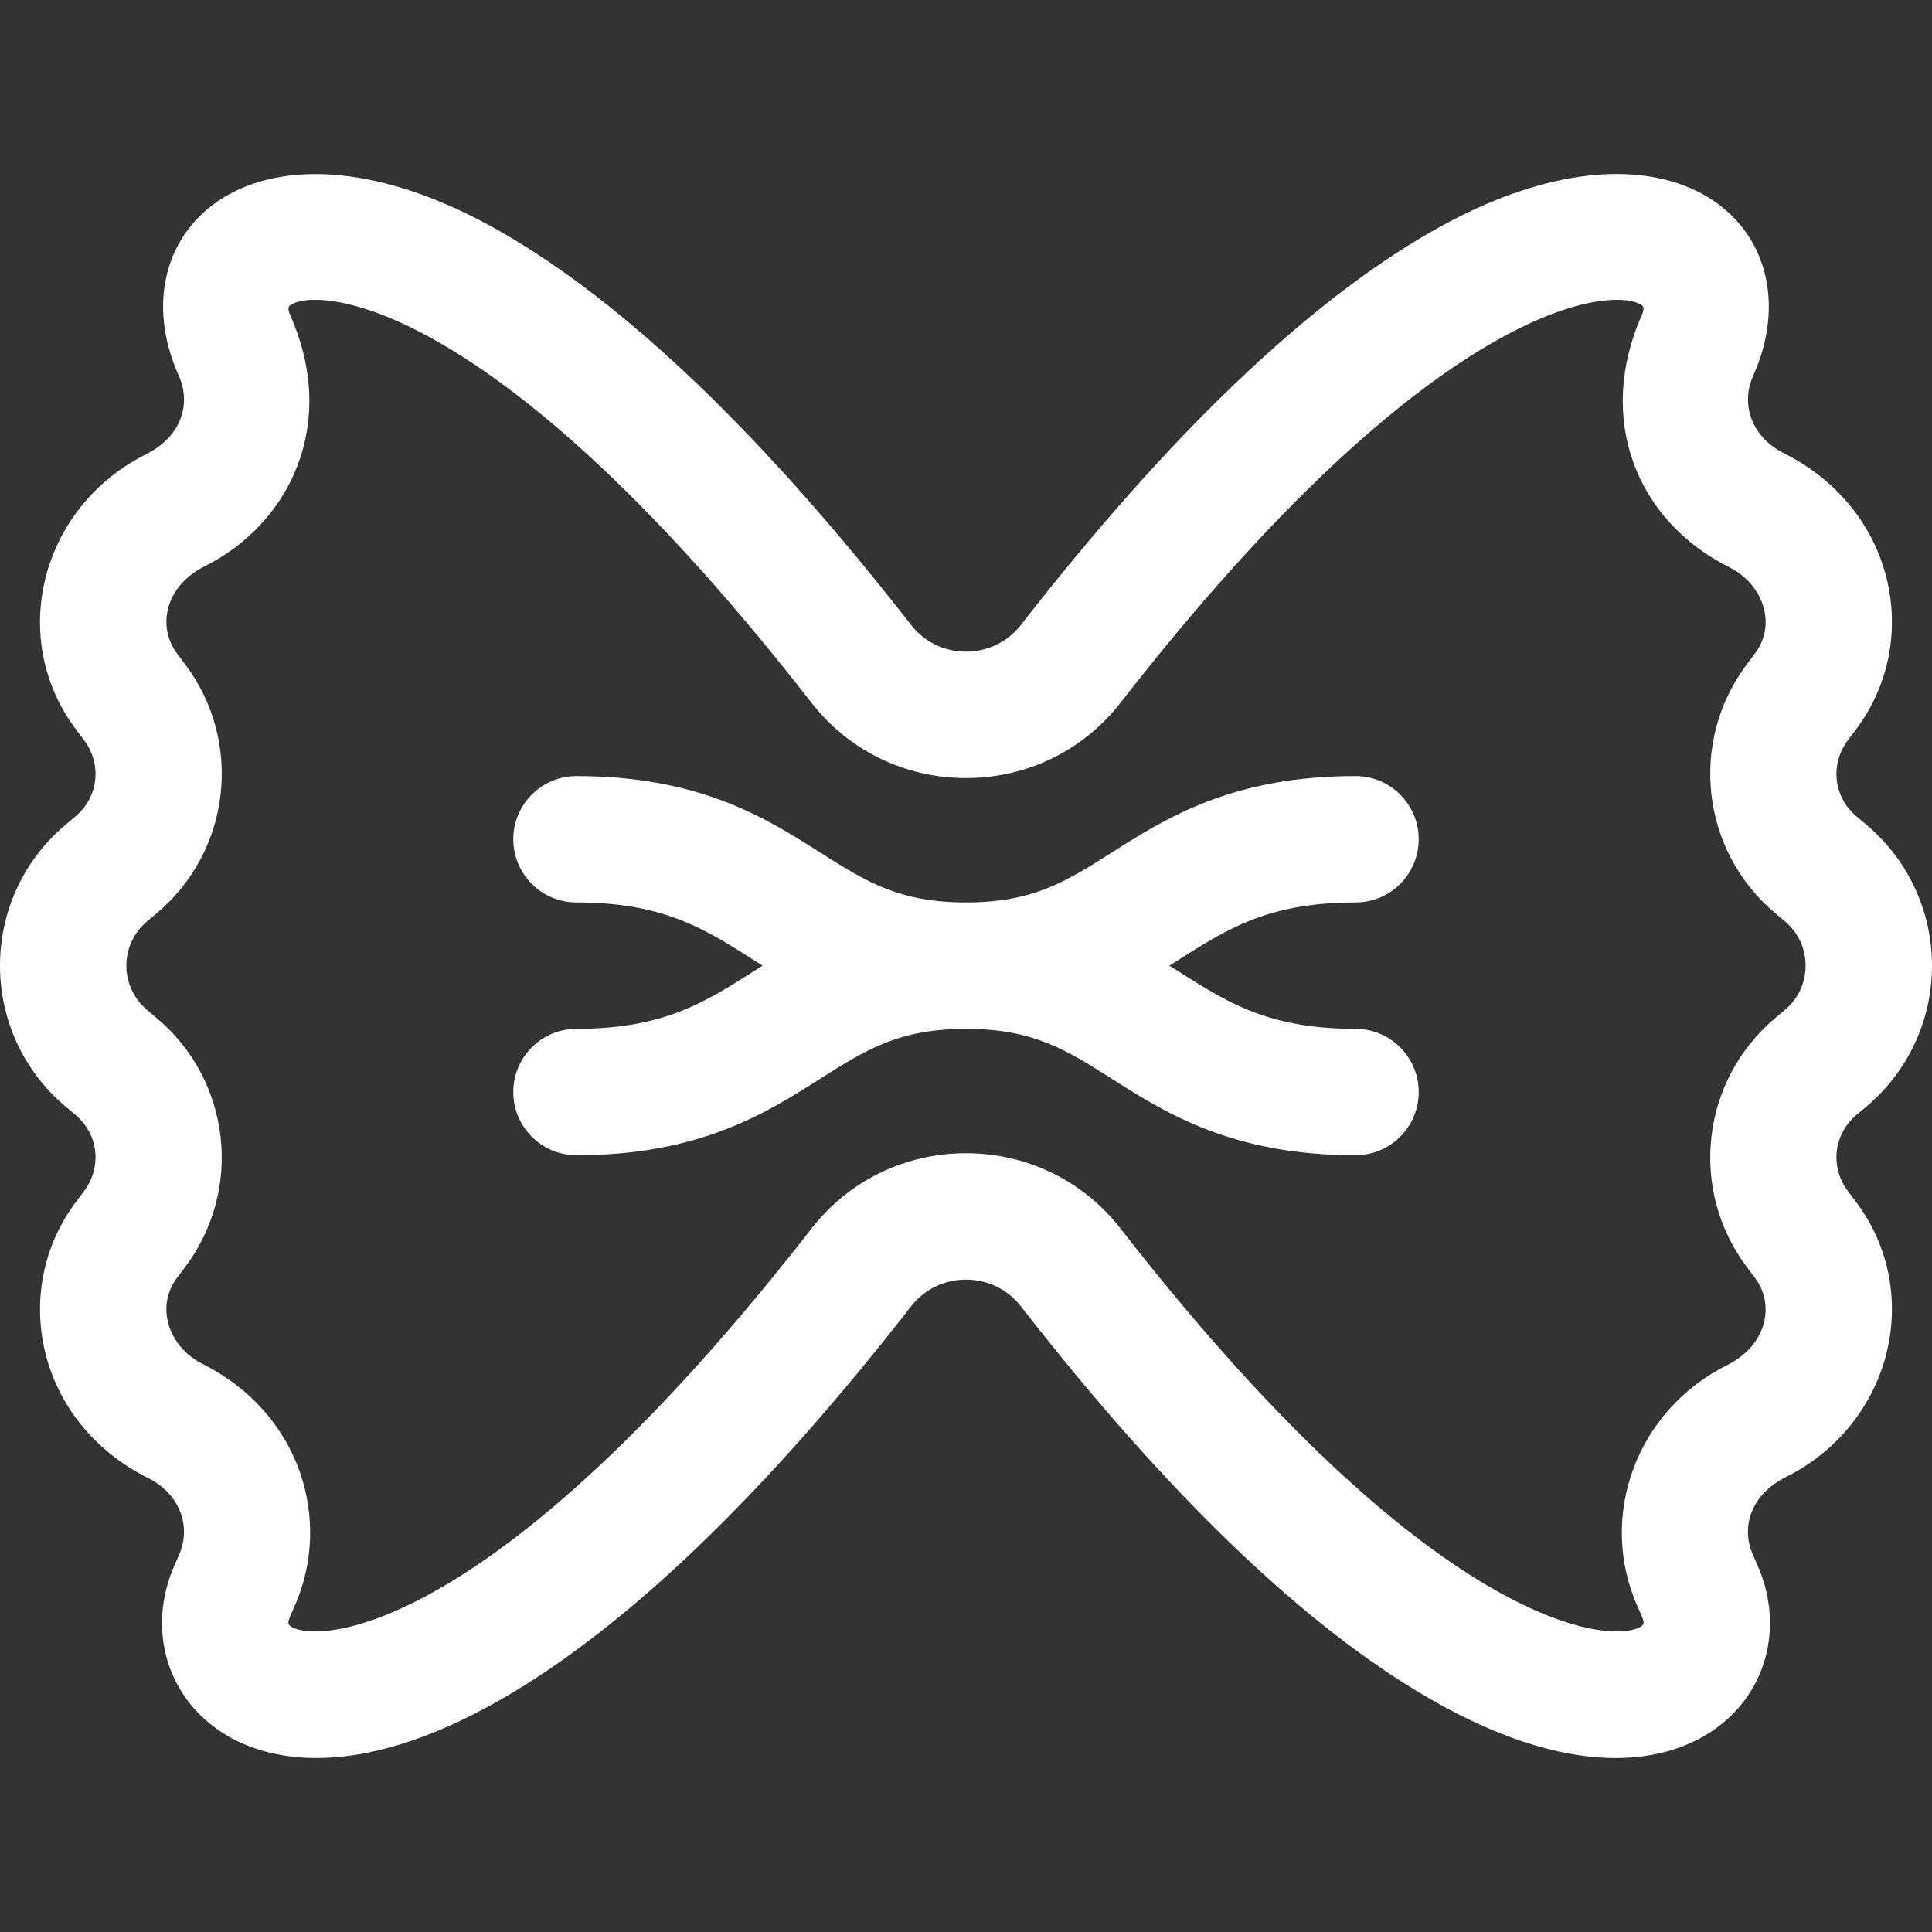 <?xml version="1.0" encoding="iso-8859-1"?>
<!-- Generator: Adobe Illustrator 19.0.0, SVG Export Plug-In . SVG Version: 6.00 Build 0)  -->
<svg version="1.1" id="Layer_1" xmlns="http://www.w3.org/2000/svg" xmlns:xlink="http://www.w3.org/1999/xlink" x="0px" y="0px"
	 viewBox="0 0 512.002 512.002" style="enable-background:new 0 0 512.002 512.002;" xml:space="preserve">
<rect x="0" y="0" width="512.002" height="512.002" fill="#333333" stroke="none"/>
<g>
	<g>
		<path style="fill:white;" d="M489.769,315.736c-4.874-6.44-3.89-15.184,2.28-20.328c0.901-0.75,1.797-1.505,2.684-2.258
			c10.98-9.31,17.275-22.887,17.269-37.237c0.006-14.361-6.289-27.937-17.269-37.25c-0.89-0.755-1.781-1.505-2.672-2.247
			c-6.182-5.156-7.167-13.899-2.282-20.349l2.061-2.73c17.734-23.577,10.431-58.513-19.153-73.252
			c-8.184-4.076-11.584-12.687-8.088-20.469c17.305-38.559-20.947-75.151-85.475-38.107
			c-33.038,18.966-69.573,54.003-108.594,104.136c-3.49,4.484-8.786,7.055-14.532,7.055c-5.744,0-11.041-2.572-14.531-7.055
			c-39.019-50.132-75.555-85.169-108.594-104.136C68.529,24.571,30.025,60.929,47.397,99.611c3.221,7.169,0.961,15.973-8.752,20.806
			c-27.811,13.951-36.794,48.581-18.477,72.934l2.06,2.727c4.876,6.439,3.891,15.182-2.288,20.334
			c-0.894,0.746-1.785,1.496-2.675,2.252c-23.062,19.557-22.975,55.005-0.009,74.477c0.897,0.763,1.793,1.516,2.68,2.255
			c6.183,5.157,7.168,13.901,2.289,20.343l-2.065,2.736C2.527,341.917,9.541,376.845,39.31,391.729
			c8.184,4.076,11.584,12.686,8.084,20.476c-0.362,0.808-0.722,1.615-1.085,2.434c-7.627,17.236-2.003,35.822,13.677,45.199
			c10.294,6.157,33.453,13.104,72.886-9.532c33.038-18.968,69.573-54.003,108.594-104.136c3.49-4.484,8.787-7.055,14.531-7.055
			c5.745,0,11.042,2.572,14.532,7.055c39.019,50.133,75.555,85.168,108.594,104.136c20.624,11.839,36.794,15.587,49.004,15.587
			c32.682-0.003,48.318-26.939,37.557-51.26c-0.358-0.812-0.72-1.619-1.083-2.431c-3.238-7.206-0.933-15.963,8.751-20.805
			c27.961-14.023,36.691-48.718,18.484-72.925L489.769,315.736z M473.061,267.612c-0.812,0.688-1.623,1.372-2.453,2.063
			c-19.842,16.552-23.152,45.665-7.539,66.279l2.003,2.654c5.384,7.155,3.174,17.893-7.317,23.14
			c-24.075,11.992-34.489,40.184-23.706,64.179c1.575,3.5,2.083,4.382,0.77,5.165c-1.224,0.732-3.346,1.264-6.364,1.264
			c-16.799-0.002-61.237-16.493-131.492-106.758c-9.882-12.695-24.811-19.978-40.962-19.978c-16.151,0-31.08,7.282-40.961,19.978
			C132.163,432.076,85.217,435.894,77.183,431.091c-1.317-0.786-0.799-1.671,0.768-5.161c10.322-22.968,1.645-51.508-24.286-64.473
			c-8.833-4.43-12.635-15.004-6.739-22.844l2.004-2.655c15.616-20.617,12.306-49.73-7.551-66.294
			c-0.815-0.678-1.628-1.363-2.448-2.06c-7.237-6.137-7.275-17.225,0-23.395c0.817-0.693,1.637-1.382,2.462-2.07
			c19.843-16.55,23.153-45.665,7.546-66.271l-2.009-2.661c-5.317-7.068-3.277-17.861,7.317-23.141
			c22.239-11.078,35.566-37.413,22.695-66.445c-0.964-2.179-0.352-2.546,0.24-2.899c8.031-4.813,54.979-0.986,137.857,105.494
			c9.882,12.695,24.811,19.978,40.961,19.978c16.152,0,31.081-7.282,40.962-19.978C379.838,79.737,426.781,75.912,434.82,80.721
			c0.592,0.353,1.204,0.72,0.243,2.893c-12.111,27.291-1.492,54.383,23.274,66.741c8.908,4.467,12.595,15.062,6.746,22.837
			l-2.01,2.663c-15.616,20.617-12.306,49.732,7.541,66.285c0.822,0.684,1.641,1.373,2.457,2.067
			c4.734,4.016,5.439,9.049,5.438,11.705C478.509,258.556,477.804,263.591,473.061,267.612z"/>
	</g>
</g>
<g>
	<g>
		<path style="fill:white;" d="M359.229,272.653c-24.56,0-35.363-7.961-49.321-16.747c13.957-8.784,24.76-16.747,49.321-16.747
			c9.249,0,16.747-7.498,16.747-16.747c0-9.249-7.498-16.747-16.747-16.747c-32.67,0-50.318,11.205-64.499,20.209
			c-12.147,7.713-20.924,13.285-38.728,13.285c-17.805,0-26.583-5.572-38.729-13.285c-14.181-9.003-31.83-20.209-64.499-20.209
			c-9.249,0-16.747,7.498-16.747,16.747c0,9.249,7.498,16.747,16.747,16.747c24.56,0,35.363,7.961,49.321,16.747
			c-13.957,8.784-24.76,16.747-49.321,16.747c-9.249,0-16.747,7.498-16.747,16.747c0,9.249,7.498,16.747,16.747,16.747
			c32.67,0,50.318-11.205,64.499-20.209c12.147-7.713,20.924-13.285,38.729-13.285c17.804,0,26.582,5.572,38.728,13.285
			c14.181,9.003,31.83,20.209,64.499,20.209c9.249,0,16.747-7.498,16.747-16.747C375.976,280.151,368.478,272.653,359.229,272.653z"
			/>
	</g>
</g>
<g>
</g>
<g>
</g>
<g>
</g>
<g>
</g>
<g>
</g>
<g>
</g>
<g>
</g>
<g>
</g>
<g>
</g>
<g>
</g>
<g>
</g>
<g>
</g>
<g>
</g>
<g>
</g>
<g>
</g>
</svg>

